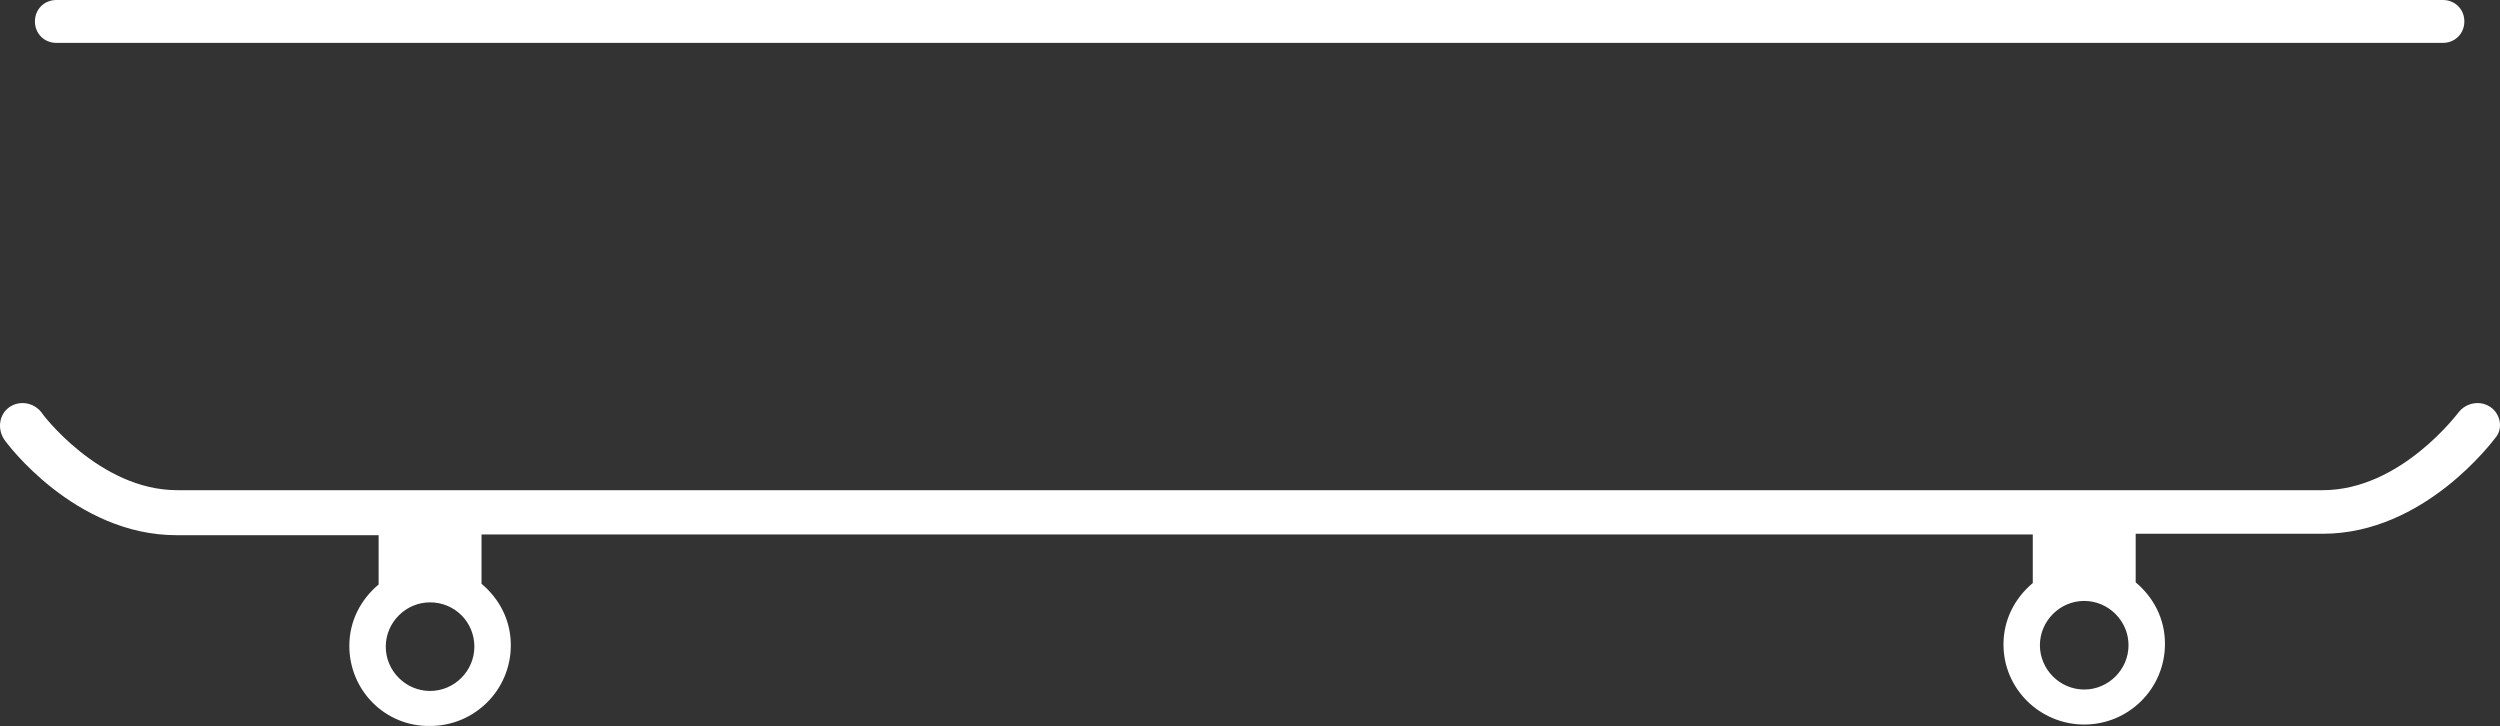 <svg version="1.1" id="图层_1" x="0px" y="0px" width="599.79px" height="174.174px" viewBox="0 0 599.79 174.174" enable-background="new 0 0 599.79 174.174" xml:space="preserve" xmlns="http://www.w3.org/2000/svg" xmlns:xlink="http://www.w3.org/1999/xlink" xmlns:xml="http://www.w3.org/XML/1998/namespace">
  <rect x="0" y="0" width="599.79" height="174.174" fill="#333333" stroke="none"/>
  <path fill="#FFFFFF" d="M597.581,97.714c-2.4-1.715-5.828-1.2-7.715,1.199c-0.172,0.172-13.887,18.687-32.572,18.687h-514.8
	c-18.686,0-32.571-18.515-32.571-18.687c-1.886-2.399-5.314-2.914-7.714-1.199s-2.914,5.144-1.2,7.715
	c0.514,0.856,16.971,22.972,41.314,22.972h48.515v11.828c-4.286,3.6-7.029,8.742-7.029,14.742c0,10.629,8.571,19.372,19.372,19.2
	c10.628,0,19.371-8.571,19.371-19.371c0-6-2.743-11.144-7.028-14.743v-11.828h372.17v11.657c-4.285,3.601-7.027,8.742-7.027,14.742
	c0,10.629,8.742,19.2,19.371,19.2s19.371-8.571,19.371-19.372c0-6-2.742-11.144-7.027-14.742v-11.657h44.914
	c24.342,0,40.799-22.285,41.484-23.144C600.495,102.857,599.981,99.429,597.581,97.714z M113.809,155.143
	c0,5.828-4.8,10.629-10.628,10.629s-10.629-4.801-10.629-10.629s4.8-10.629,10.629-10.629S113.809,149.143,113.809,155.143z
	 M510.667,154.8c0,5.828-4.801,10.629-10.631,10.629c-5.826,0-10.629-4.801-10.629-10.629c0.002-5.829,4.803-10.629,10.631-10.629
	S510.667,148.971,510.667,154.8z M591.237,5.143c0,2.914-2.229,5.144-5.143,5.144H13.522c-2.915,0-5.143-2.229-5.143-5.144l0,0
	C8.379,2.229,10.608,0,13.522,0h572.572C589.008,0,591.237,2.229,591.237,5.143L591.237,5.143z" class="color c1"/>
</svg>